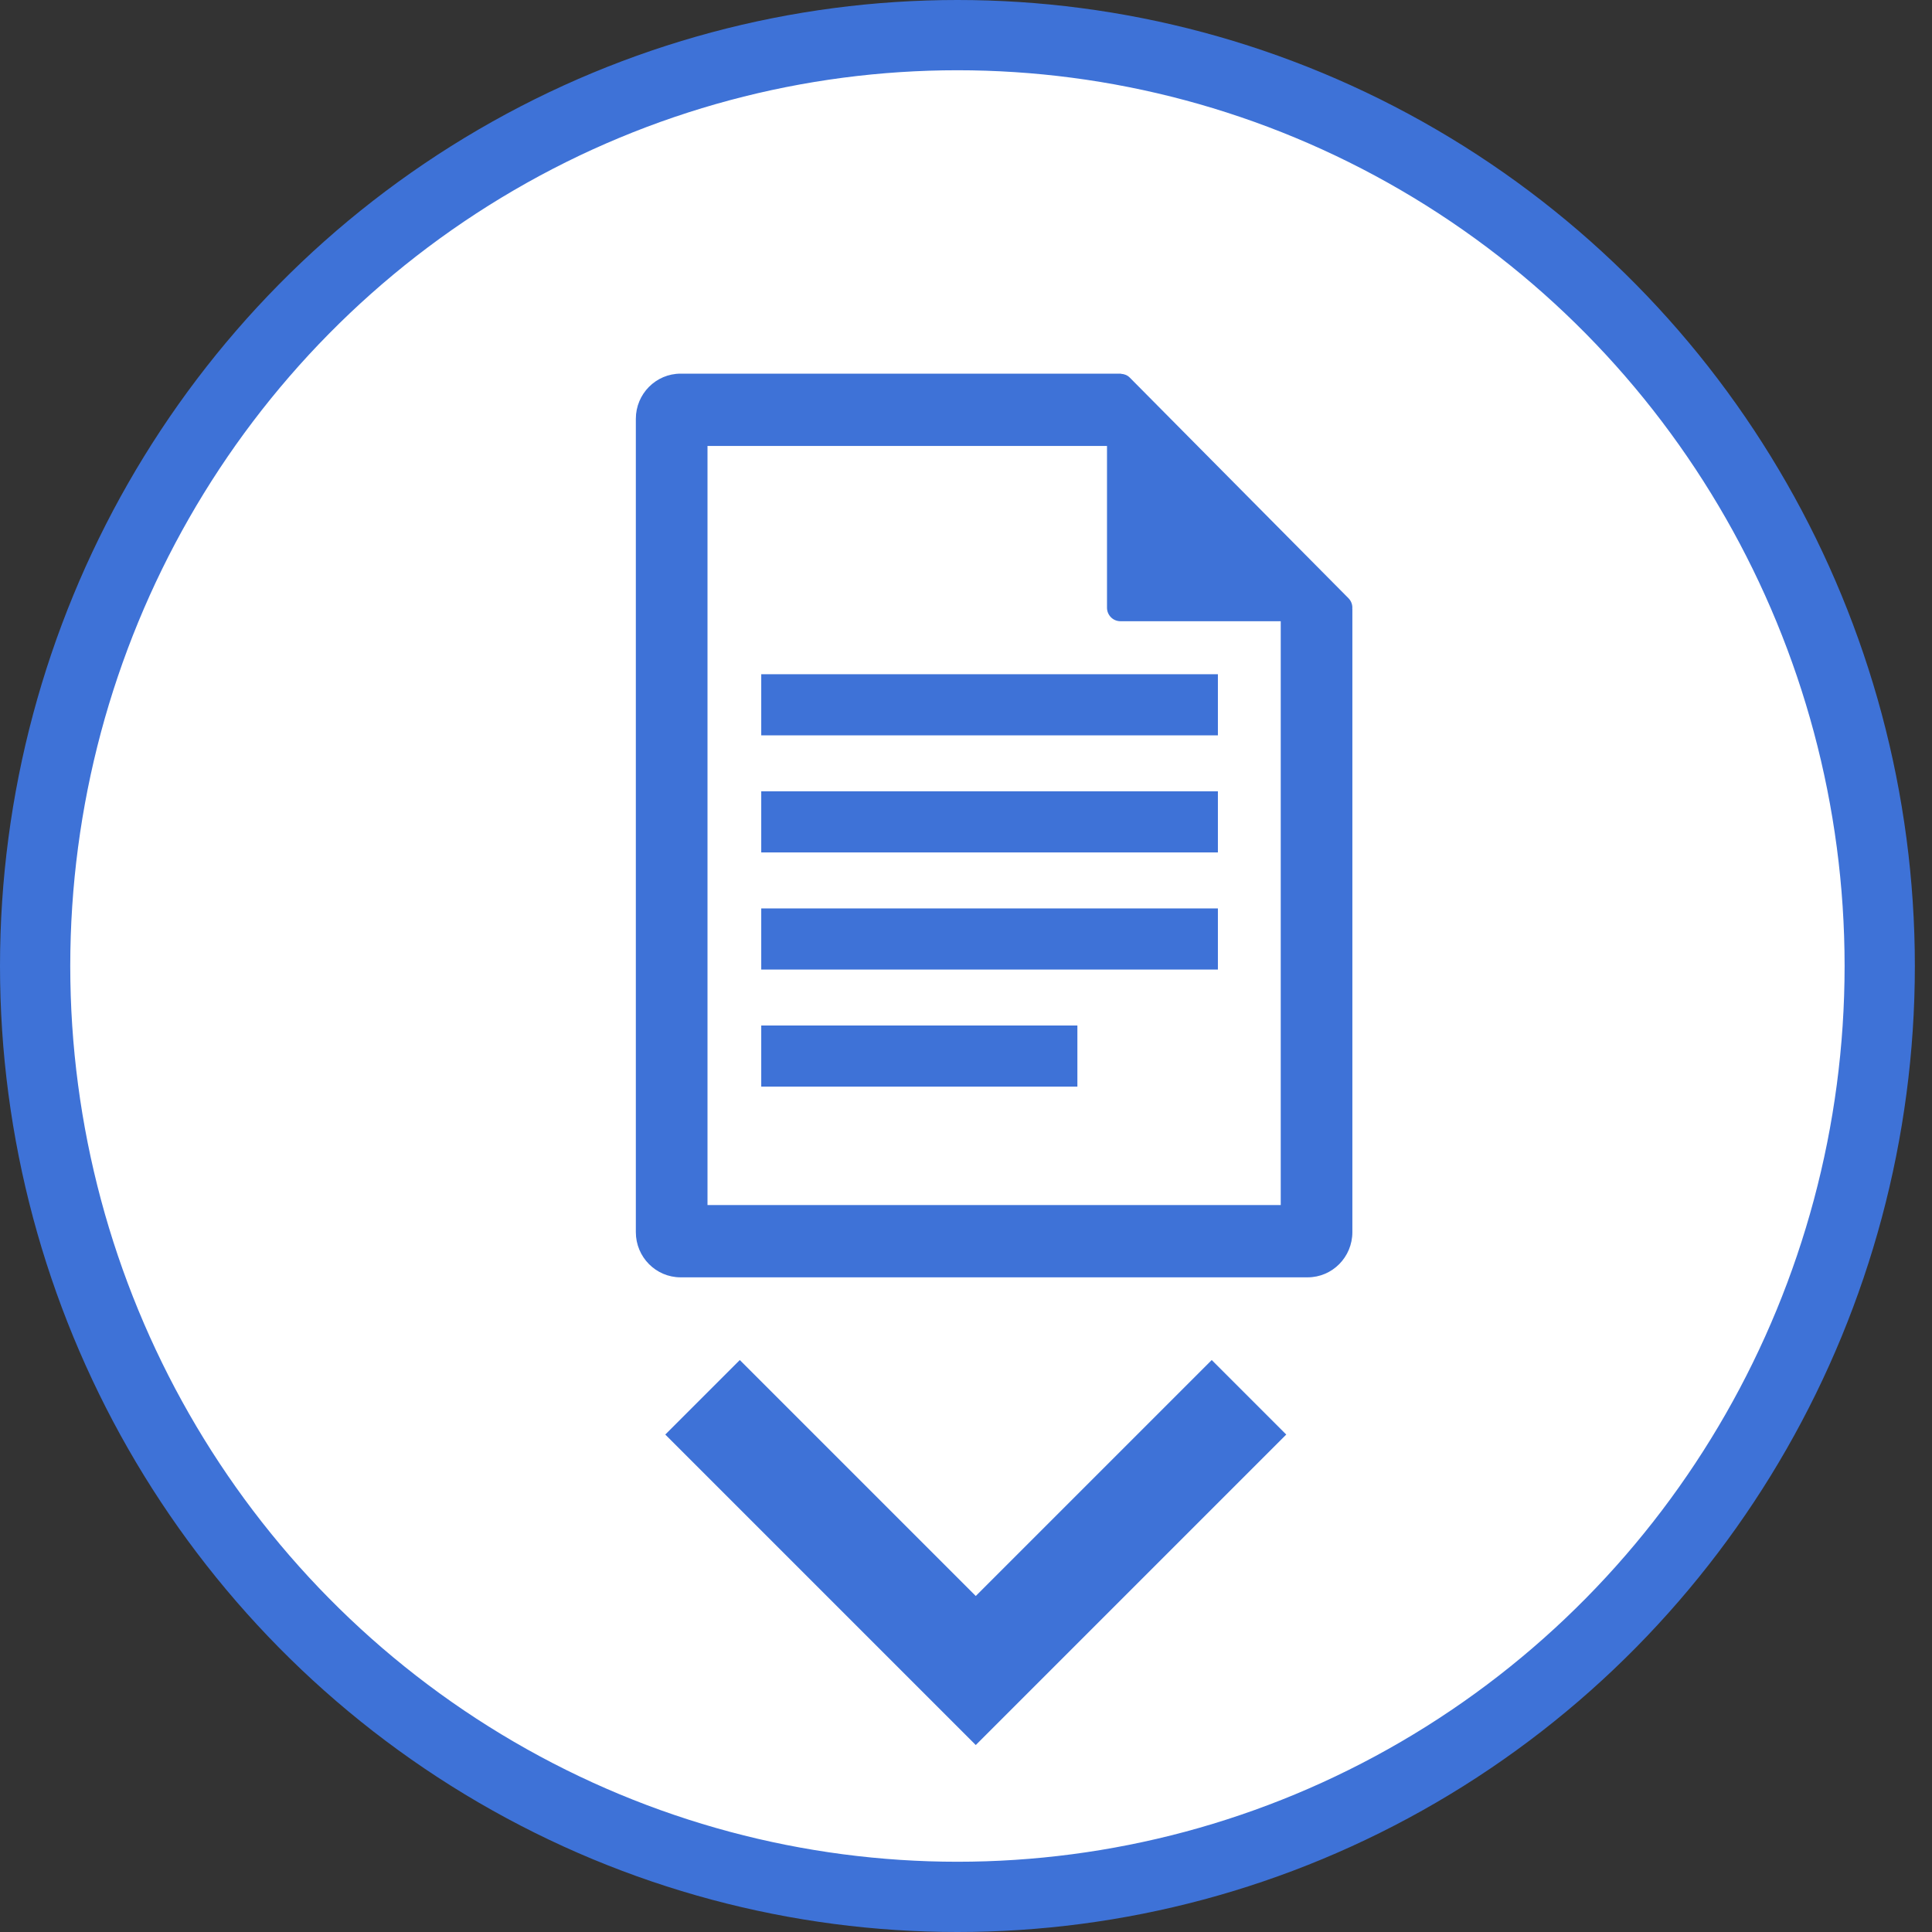 <?xml version="1.0" encoding="UTF-8"?>
<svg width="55px" height="55px" viewBox="0 0 55 55" version="1.1" xmlns="http://www.w3.org/2000/svg" xmlns:xlink="http://www.w3.org/1999/xlink">
    <rect x="0" y="0" width="55" height="55" fill="#333333" stroke="none"/>
    <!-- Generator: Sketch 56.3 (81716) - https://sketch.com -->
    <title>button/export-default</title>
    <desc>Created with Sketch.</desc>
    <g id="button/export-default" stroke="none" stroke-width="1" fill="none" fill-rule="evenodd">
        <ellipse id="Oval-46" stroke="#3E72D7" stroke-width="2" fill="#FFFFFF" cx="27.256" cy="27.5" rx="26.256" ry="26.5"></ellipse>
        <g id="doc/arrow" transform="translate(17.671, 10.194)" fill="#3E72D7">
            <g id="Group">
                <path d="M2.47,24.111 L2.47,2.501 L13.843,2.501 L13.843,7.107 C13.843,7.212 13.886,7.309 13.955,7.378 C14.023,7.448 14.119,7.49 14.224,7.491 L18.789,7.491 L18.789,24.111 L2.47,24.111 Z M20.826,7.138 C20.836,7.027 20.797,6.917 20.717,6.836 L14.492,0.556 C14.424,0.487 14.336,0.453 14.243,0.448 L14.239,0.443 L1.705,0.443 C1.001,0.443 0.43,1.019 0.43,1.729 L0.43,24.882 C0.43,25.593 1.001,26.169 1.705,26.169 L19.554,26.169 C20.258,26.169 20.828,25.593 20.828,24.882 L20.828,7.14 L20.826,7.138 Z" id="doc-1"></path>
                <rect id="Rectangle-116" x="4" y="9" width="13" height="1.74"></rect>
                <rect id="Rectangle-116-Copy" x="4" y="12.333" width="13" height="1.74"></rect>
                <rect id="Rectangle-116-Copy-2" x="4" y="15.667" width="13" height="1.74"></rect>
                <rect id="Rectangle-116-Copy-3" x="4" y="19" width="9" height="1.74"></rect>
            </g>
        </g>
        <polyline id="Rectangle-120" stroke="#3E72D7" stroke-width="3" transform="translate(27.778, 39.778) rotate(-225) translate(-27.778, -39.778) " points="22.278 34.278 33.278 34.278 33.278 45.278"></polyline>
    </g>
</svg>